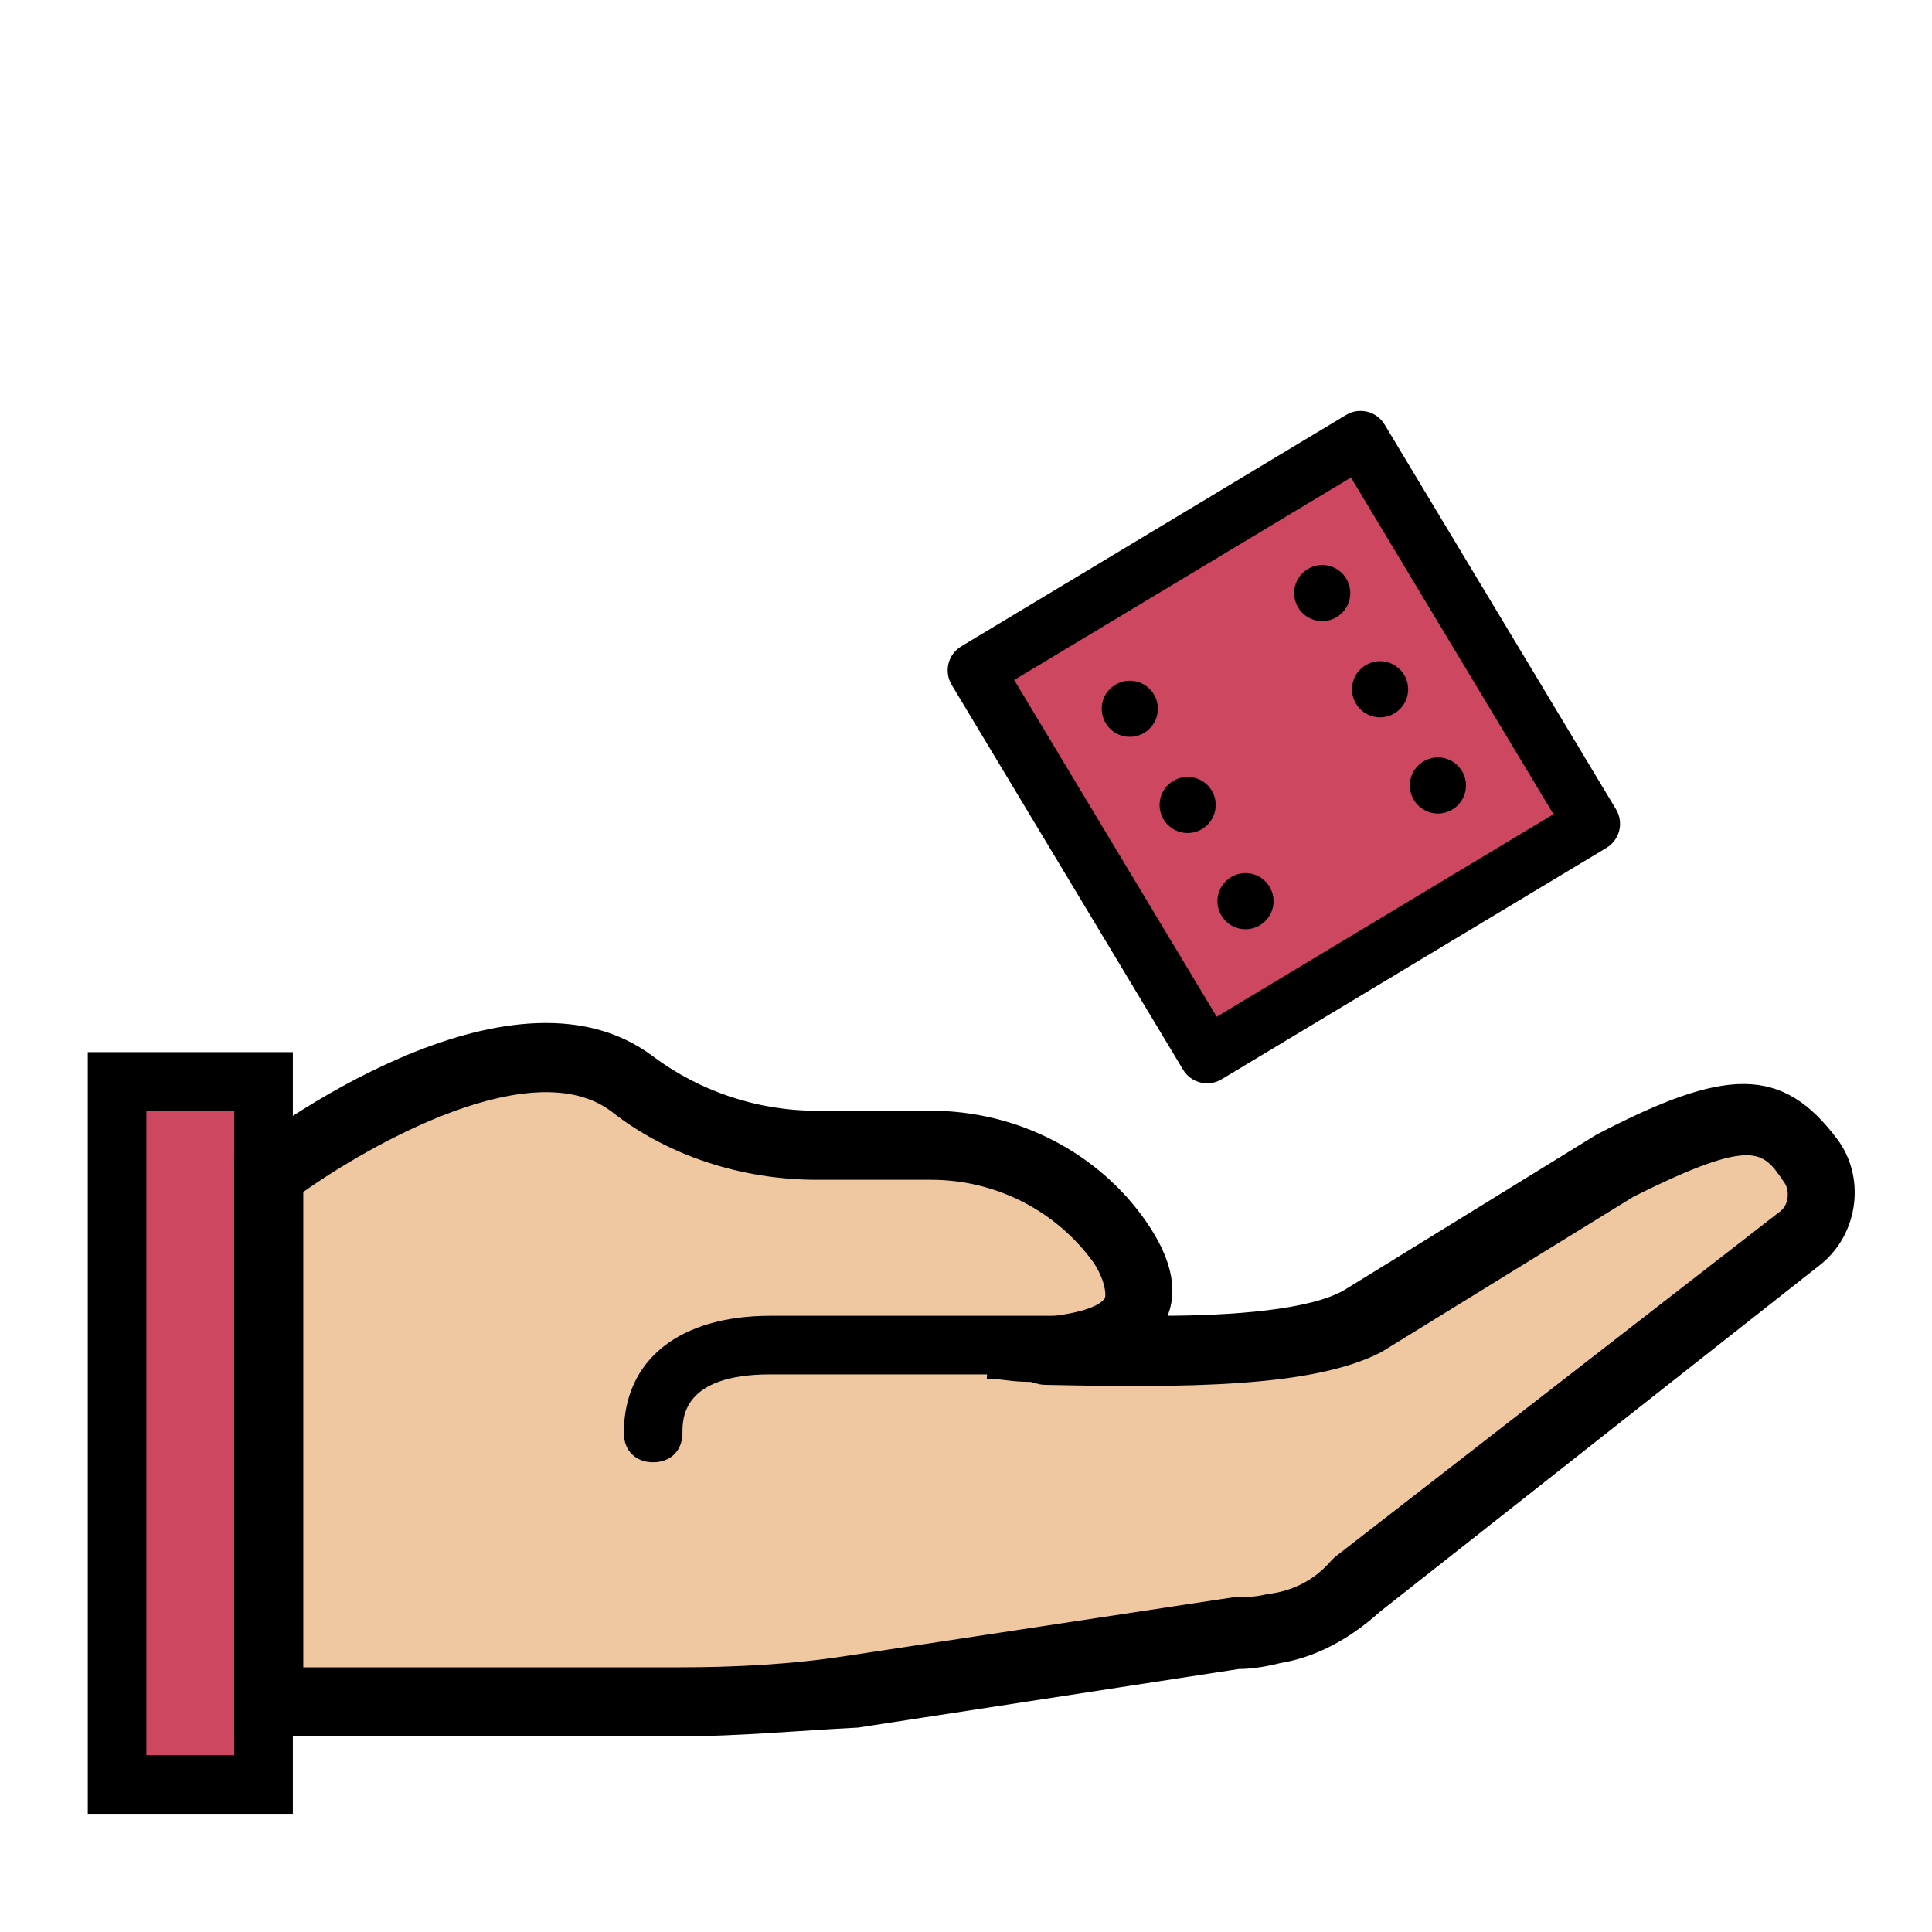 <svg xmlns="http://www.w3.org/2000/svg" xmlns:xlink="http://www.w3.org/1999/xlink" version="1.1" width="1000" height="1000" viewBox="0 0 1000 1000" xml:space="preserve">
<desc>Created with Fabric.js 3.5.0</desc>
<defs>
</defs>
<rect x="0" y="0" width="100%" height="100%" fill="rgba(255,255,255,0)"/>
<g transform="matrix(1 0 0 1 49.5 49.5)" id="476698">
<rect style="stroke: none; stroke-width: 0; stroke-dasharray: none; stroke-linecap: butt; stroke-dashoffset: 0; stroke-linejoin: miter; stroke-miterlimit: 4; is-custom-font: none; font-file-url: none; fill: rgb(0,0,0); fill-opacity: 0; fill-rule: nonzero; opacity: 1;" x="-50" y="-50" rx="0" ry="0" width="100" height="100"/>
</g>
<g transform="matrix(1.805 0 0 1.805 537.84 715.447)" id="Layer_1">
<path style="stroke: none; stroke-width: 0; stroke-dasharray: none; stroke-linecap: butt; stroke-dashoffset: 0; stroke-linejoin: miter; stroke-miterlimit: 4; is-custom-font: none; font-file-url: none; fill: rgb(239,200,162); fill-rule: nonzero; opacity: 1;" transform=" translate(-271.807, -368.222)" d="M 488.481 327.948 c 6.717 -5.038 7.556 -15.113 2.519 -21.829 c -10.915 -14.273 -19.311 -18.471 -55.413 0.84 l -73.044 44.498 c -22.669 11.754 -80.601 8.396 -105.788 8.396 c 0 0 59.611 4.198 36.102 -31.065 c -11.754 -17.631 -31.904 -27.706 -53.734 -27.706 h -32.744 c -19.311 0 -37.782 -5.877 -52.894 -17.631 c -36.102 -26.867 -104.109 26.027 -104.109 26.027 v 151.126 h 117.543 c 16.792 0 33.584 -1.679 50.375 -4.198 l 109.147 -16.792 c 3.358 0 7.556 -0.84 10.915 -0.84 l 0 0 c 9.235 -0.84 16.792 -5.877 23.509 -11.754 L 488.481 327.948 z" stroke-linecap="round"/>
</g>
<g transform="matrix(1.806 0 0 1.806 98.512 741.702)" id="Layer_1">
<polygon style="stroke: none; stroke-width: 0; stroke-dasharray: none; stroke-linecap: butt; stroke-dashoffset: 0; stroke-linejoin: miter; stroke-miterlimit: 4; is-custom-font: none; font-file-url: none; fill: rgb(206,71,96); fill-rule: nonzero; opacity: 1;" points="-20.989,100.751 20.989,100.751 20.989,-100.751 -20.989,-100.751 "/>
</g>
<g transform="matrix(1.806 0 0 1.806 540.614 714.12)" id="Layer_1">
<path style="stroke: rgb(0,0,0); stroke-width: 3; stroke-dasharray: none; stroke-linecap: butt; stroke-dashoffset: 0; stroke-linejoin: miter; stroke-miterlimit: 4; is-custom-font: none; font-file-url: none; fill: rgb(0,0,0); fill-rule: nonzero; opacity: 1;" transform=" translate(-271.695, -368.267)" d="M 166.918 468.999 H 40.979 v -163.72 l 3.358 -2.519 c 3.358 -2.519 73.884 -56.253 114.184 -26.027 c 13.433 10.075 30.225 15.952 47.857 15.952 h 32.744 c 24.348 0 47.017 11.754 60.45 31.065 c 7.556 10.915 9.235 20.15 5.038 27.706 c 20.99 0 43.659 -1.679 53.734 -7.556 l 72.205 -44.498 c 36.942 -19.311 52.055 -19.311 67.167 0.84 c 7.556 10.075 5.877 25.188 -4.198 33.584 l 0 0 L 366.74 433.737 c -8.396 7.556 -17.631 12.594 -27.706 14.273 c -3.358 0.84 -7.556 1.679 -11.754 1.679 l -109.147 16.792 C 201.341 467.32 183.71 468.999 166.918 468.999 z M 57.771 452.208 h 109.147 c 15.952 0 32.744 -0.84 48.696 -3.358 l 110.826 -16.792 c 3.358 0 5.877 0 9.235 -0.84 c 7.556 -0.84 14.273 -4.198 19.311 -10.075 l 0.84 -0.84 l 127.618 -99.072 c 3.358 -2.519 3.358 -7.556 1.679 -10.075 c -6.717 -10.075 -10.075 -14.273 -45.338 3.358 l -72.205 44.498 c -19.311 10.075 -56.253 10.075 -95.713 9.235 c -1.679 0 -3.358 -0.84 -4.198 -0.84 c -5.038 0 -8.396 -0.84 -10.915 -0.84 l 0.84 -14.273 c 2.519 0 5.877 0 9.236 0 c 10.915 -0.84 20.99 -2.519 23.509 -6.717 c 0.84 -1.679 0 -6.717 -3.358 -11.754 c -10.915 -15.113 -28.546 -24.348 -47.857 -24.348 H 206.38 c -20.99 0 -41.979 -6.717 -57.932 -19.311 c -23.509 -17.631 -70.526 9.235 -90.676 23.509 L 57.771 452.208 L 57.771 452.208 z M 488.481 327.948 L 488.481 327.948 L 488.481 327.948 z" stroke-linecap="round"/>
</g>
<g transform="matrix(1.806 0 0 1.806 98.512 741.702)" id="Layer_1">
<path style="stroke: none; stroke-width: 0; stroke-dasharray: none; stroke-linecap: butt; stroke-dashoffset: 0; stroke-linejoin: miter; stroke-miterlimit: 4; is-custom-font: none; font-file-url: none; fill: rgb(0,0,0); fill-rule: nonzero; opacity: 1;" transform=" translate(-28.386, -385.041)" d="M 57.771 494.187 H -1 V 275.894 h 58.771 V 494.187 z M 15.792 477.395 H 40.98 v -184.71 H 15.792 V 477.395 z" stroke-linecap="round"/>
</g>
<g transform="matrix(1.806 0 0 1.806 441.934 718.957)" id="Layer_1">
<path style="stroke: none; stroke-width: 0; stroke-dasharray: none; stroke-linecap: butt; stroke-dashoffset: 0; stroke-linejoin: miter; stroke-miterlimit: 4; is-custom-font: none; font-file-url: none; fill: rgb(0,0,0); fill-rule: nonzero; opacity: 1;" transform=" translate(-218.553, -372.446)" d="M 161.041 393.436 c -5.038 0 -8.396 -3.358 -8.396 -8.396 c 0 -20.99 15.952 -33.584 41.979 -33.584 h 81.44 c 5.038 0 8.396 3.358 8.396 8.396 s -3.358 8.396 -8.396 8.396 h -81.44 c -25.188 0 -25.188 12.594 -25.188 16.792 C 169.437 390.078 166.078 393.436 161.041 393.436 z" stroke-linecap="round"/>
</g>
<g transform="matrix(1.679 0.418 -0.418 1.679 664.521 386.709)" id="305578">
<g style="">
		<g transform="matrix(1 0 0 1 -0.002 0.001)" id="Layer_1">
<polygon style="stroke: none; stroke-width: 0; stroke-dasharray: none; stroke-linecap: butt; stroke-dashoffset: 0; stroke-linejoin: miter; stroke-miterlimit: 4; is-custom-font: none; font-file-url: none; fill: rgb(206,71,96); fill-rule: nonzero; opacity: 1;" points="0,94.987 -94.991,-0.004 0,-94.987 94.991,-0.004 "/>
</g>
		<g transform="matrix(1 0 0 1 0 0)" id="Layer_1">
<path style="stroke: none; stroke-width: 0; stroke-dasharray: none; stroke-linecap: butt; stroke-dashoffset: 0; stroke-linejoin: miter; stroke-miterlimit: 4; is-custom-font: none; font-file-url: none; fill: rgb(0,0,0); fill-rule: nonzero; opacity: 1;" transform=" translate(-318.046, -114.976)" d="M 318.044 218.359 c -2.148 0 -4.296 -0.82 -5.936 -2.46 l -94.991 -94.991 c -1.574 -1.574 -2.46 -3.71 -2.46 -5.936 s 0.886 -4.362 2.46 -5.936 l 94.991 -94.983 c 3.28 -3.28 8.593 -3.28 11.872 0 l 94.995 94.983 c 1.574 1.574 2.46 3.71 2.46 5.936 s -0.885 4.362 -2.46 5.936 l -94.995 94.991 C 322.34 217.539 320.192 218.359 318.044 218.359 z M 234.925 114.972 l 83.119 83.119 l 83.123 -83.119 l -83.123 -83.11 L 234.925 114.972 z" stroke-linecap="round"/>
</g>
		<g transform="matrix(1 0 0 1 -0.001 -47.494)" id="Layer_1">
<path style="stroke: none; stroke-width: 0; stroke-dasharray: none; stroke-linecap: butt; stroke-dashoffset: 0; stroke-linejoin: miter; stroke-miterlimit: 4; is-custom-font: none; font-file-url: none; fill: rgb(0,0,0); fill-rule: nonzero; opacity: 1;" transform=" translate(-318.045, -67.482)" d="M 323.981 73.418 c 3.283 -3.283 3.283 -8.597 0 -11.872 c -3.283 -3.283 -8.597 -3.283 -11.872 0 c -3.283 3.274 -3.283 8.589 0 11.872 C 315.383 76.701 320.698 76.701 323.981 73.418" stroke-linecap="round"/>
</g>
		<g transform="matrix(1 0 0 1 47.493 0.001)" id="Layer_1">
<path style="stroke: none; stroke-width: 0; stroke-dasharray: none; stroke-linecap: butt; stroke-dashoffset: 0; stroke-linejoin: miter; stroke-miterlimit: 4; is-custom-font: none; font-file-url: none; fill: rgb(0,0,0); fill-rule: nonzero; opacity: 1;" transform=" translate(-365.539, -114.977)" d="M 371.475 120.913 c 3.283 -3.283 3.283 -8.597 0 -11.872 c -3.283 -3.283 -8.597 -3.283 -11.872 0 c -3.283 3.274 -3.283 8.589 0 11.872 C 362.878 124.195 368.193 124.195 371.475 120.913" stroke-linecap="round"/>
</g>
		<g transform="matrix(1 0 0 1 -47.495 0.001)" id="Layer_1">
<path style="stroke: none; stroke-width: 0; stroke-dasharray: none; stroke-linecap: butt; stroke-dashoffset: 0; stroke-linejoin: miter; stroke-miterlimit: 4; is-custom-font: none; font-file-url: none; fill: rgb(0,0,0); fill-rule: nonzero; opacity: 1;" transform=" translate(-270.551, -114.977)" d="M 276.487 120.913 c 3.283 -3.283 3.283 -8.597 0 -11.872 c -3.283 -3.283 -8.597 -3.283 -11.872 0 c -3.283 3.274 -3.283 8.589 0 11.872 C 267.889 124.195 273.204 124.195 276.487 120.913" stroke-linecap="round"/>
</g>
		<g transform="matrix(1 0 0 1 -23.748 23.747)" id="Layer_1">
<path style="stroke: none; stroke-width: 0; stroke-dasharray: none; stroke-linecap: butt; stroke-dashoffset: 0; stroke-linejoin: miter; stroke-miterlimit: 4; is-custom-font: none; font-file-url: none; fill: rgb(0,0,0); fill-rule: nonzero; opacity: 1;" transform=" translate(-294.298, -138.723)" d="M 300.234 144.659 c 3.283 -3.283 3.283 -8.597 0 -11.872 c -3.283 -3.283 -8.597 -3.283 -11.872 0 c -3.283 3.274 -3.283 8.589 0 11.872 C 291.636 147.942 296.951 147.942 300.234 144.659" stroke-linecap="round"/>
</g>
		<g transform="matrix(1 0 0 1 23.746 -23.747)" id="Layer_1">
<path style="stroke: none; stroke-width: 0; stroke-dasharray: none; stroke-linecap: butt; stroke-dashoffset: 0; stroke-linejoin: miter; stroke-miterlimit: 4; is-custom-font: none; font-file-url: none; fill: rgb(0,0,0); fill-rule: nonzero; opacity: 1;" transform=" translate(-341.792, -91.229)" d="M 347.728 97.165 c 3.283 -3.283 3.283 -8.597 0 -11.872 c -3.283 -3.283 -8.597 -3.283 -11.872 0 c -3.283 3.274 -3.283 8.589 0 11.872 C 339.13 100.448 344.445 100.448 347.728 97.165" stroke-linecap="round"/>
</g>
		<g transform="matrix(1 0 0 1 -0.001 47.494)" id="Layer_1">
<path style="stroke: none; stroke-width: 0; stroke-dasharray: none; stroke-linecap: butt; stroke-dashoffset: 0; stroke-linejoin: miter; stroke-miterlimit: 4; is-custom-font: none; font-file-url: none; fill: rgb(0,0,0); fill-rule: nonzero; opacity: 1;" transform=" translate(-318.045, -162.47)" d="M 323.981 168.406 c 3.283 -3.283 3.283 -8.597 0 -11.872 c -3.283 -3.283 -8.597 -3.283 -11.872 0 c -3.283 3.274 -3.283 8.589 0 11.872 C 315.383 171.688 320.698 171.688 323.981 168.406" stroke-linecap="round"/>
</g>
</g>
</g>
</svg>